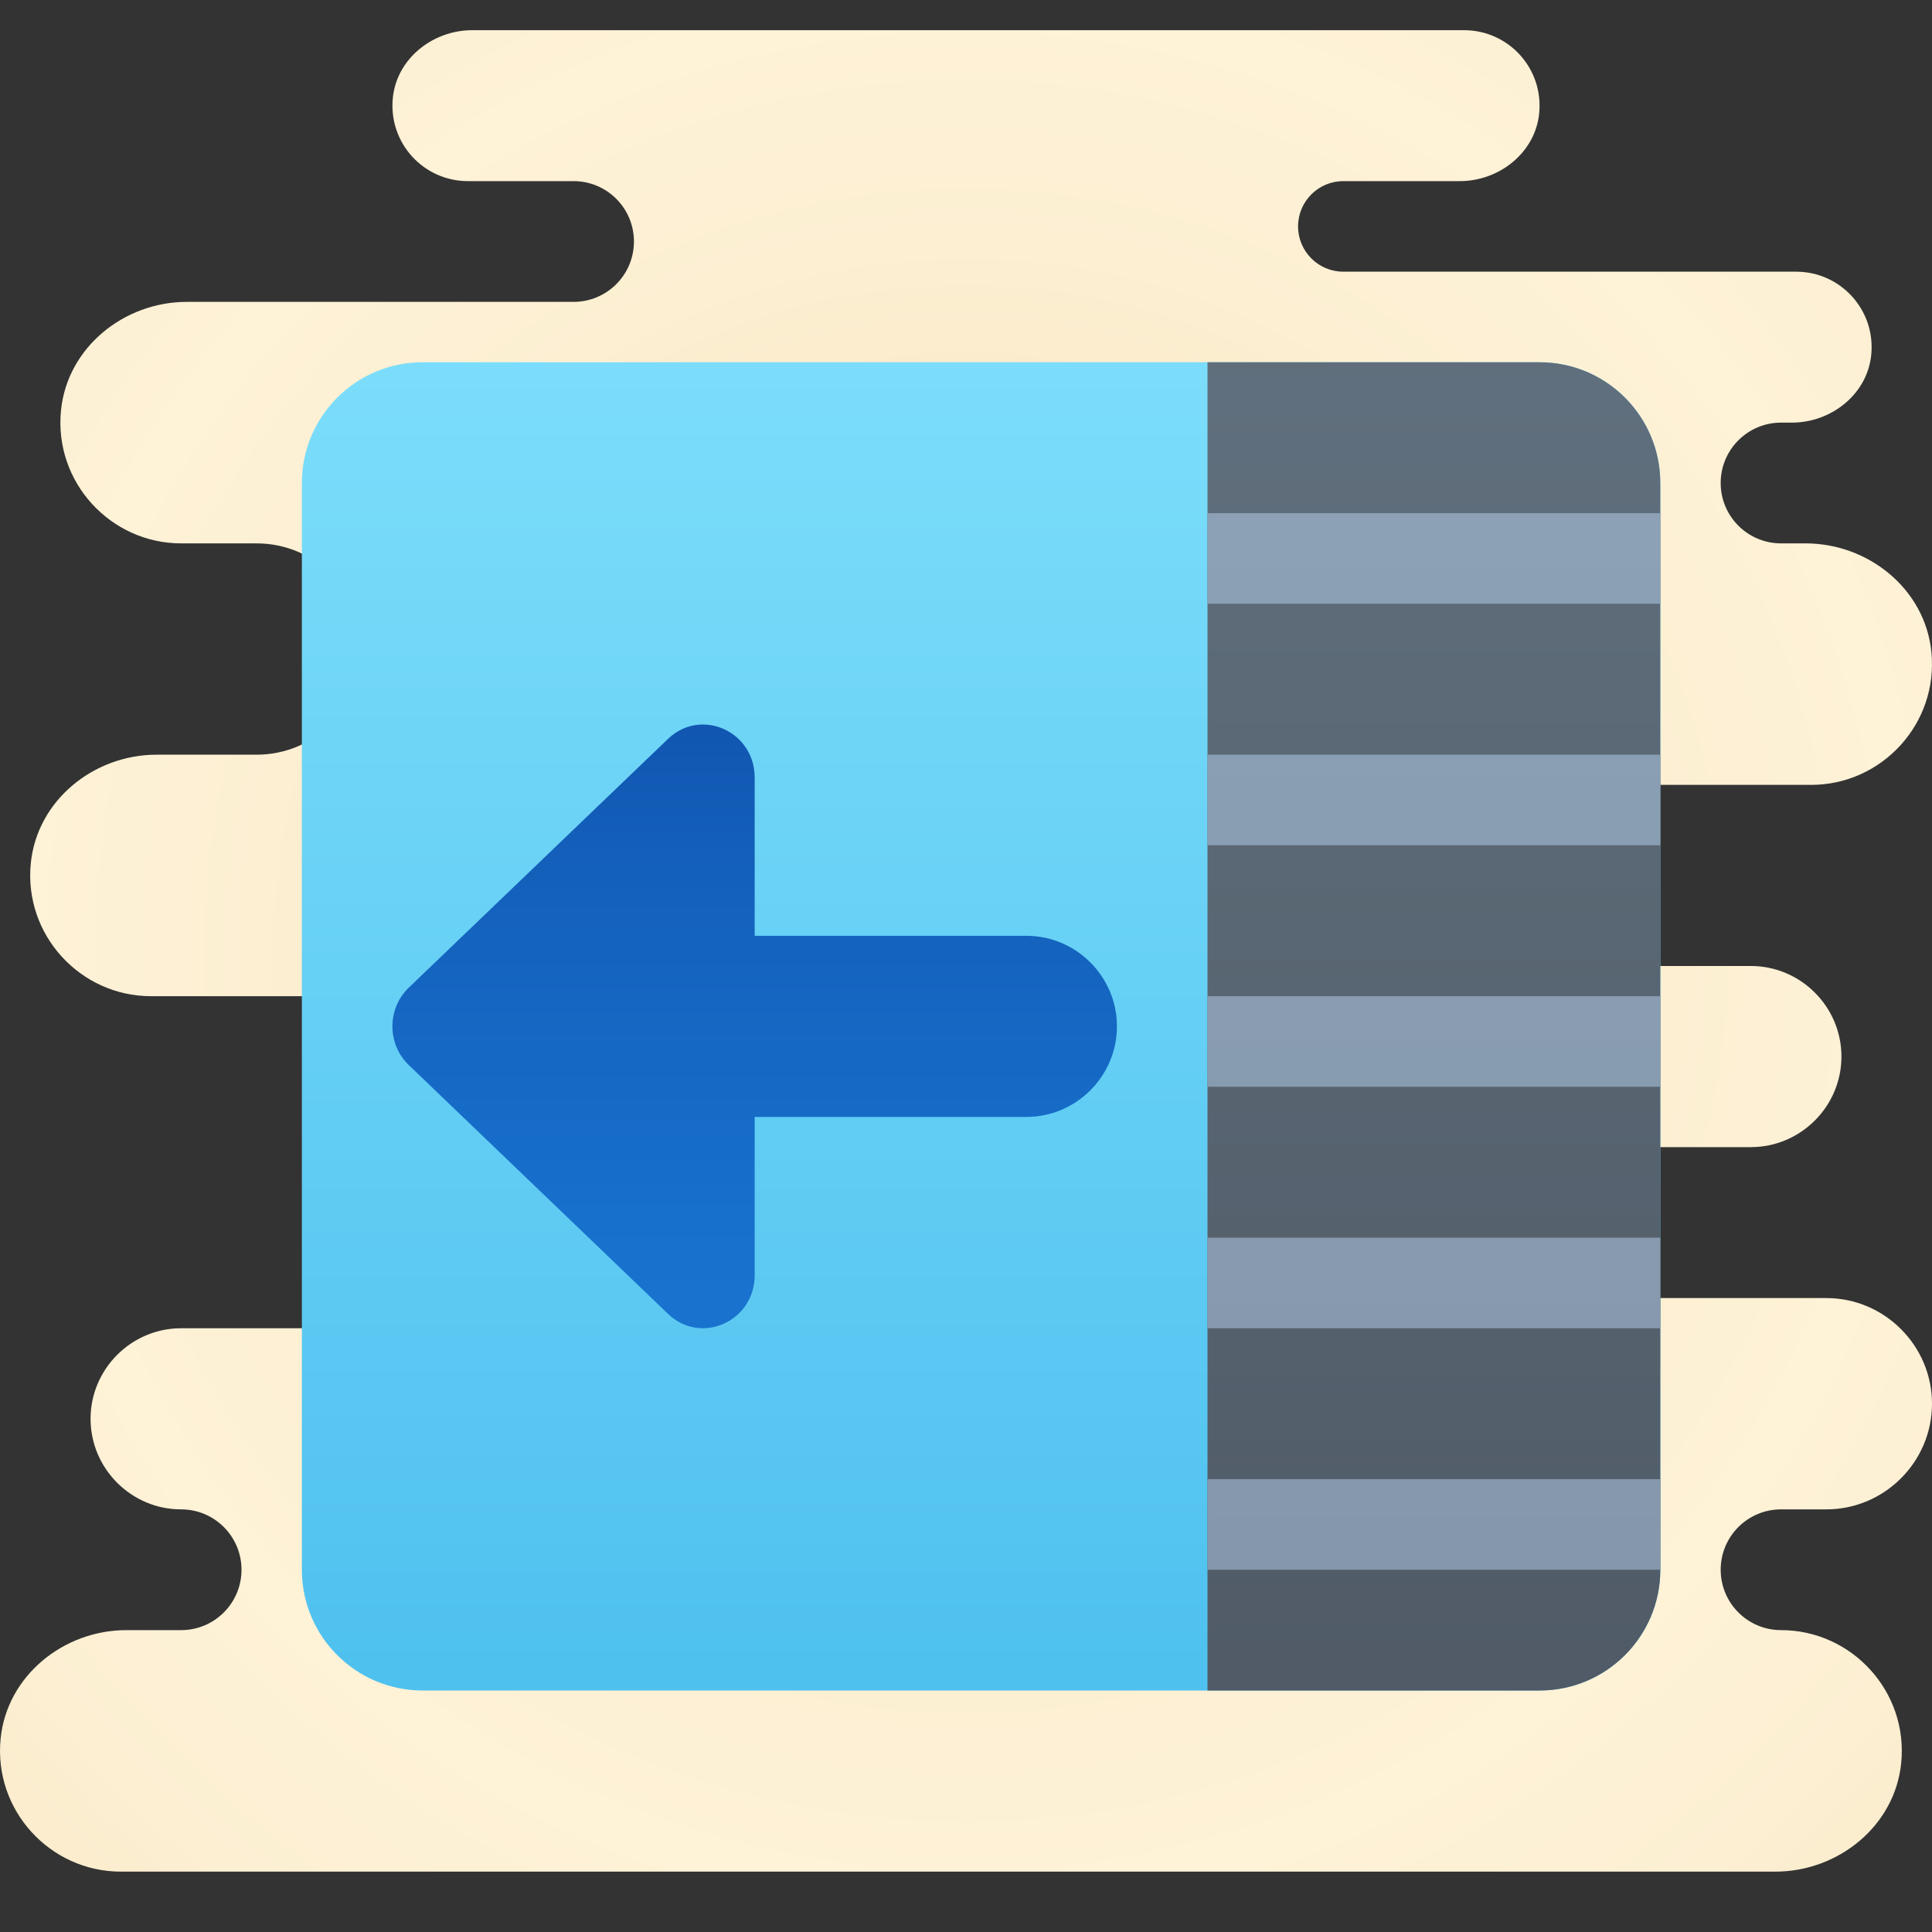 <svg xmlns="http://www.w3.org/2000/svg"  viewBox="0 0 64 64" width="50px" height="50px"><rect x="0" y="0" width="64" height="64" fill="#333333" stroke="none"/><radialGradient id="ySjpwIZYSRdvsAFIxc58aa" cx="32" cy="31.5" r="31.259" gradientUnits="userSpaceOnUse" spreadMethod="reflect"><stop offset="0" stop-color="#eed7a2"/><stop offset=".106" stop-color="#f1dcab"/><stop offset=".437" stop-color="#f8e8c3"/><stop offset=".744" stop-color="#fcefd2"/><stop offset="1" stop-color="#fef2d7"/></radialGradient><path fill="url(#ySjpwIZYSRdvsAFIxc58aa)" d="M59,54c-1.105,0-2-0.895-2-2c0-1.105,0.895-2,2-2h1.5c1.925,0,3.5-1.575,3.5-3.5 S62.425,43,60.5,43H50c-1.381,0-2.5-1.119-2.5-2.5c0-1.381,1.119-2.5,2.5-2.5h8c1.65,0,3-1.35,3-3c0-1.65-1.35-3-3-3H42v-6h18 c2.335,0,4.22-2.028,3.979-4.41C63.77,19.514,61.897,18,59.811,18H59c-1.105,0-2-0.895-2-2c0-1.105,0.895-2,2-2h0.357 c1.308,0,2.499-0.941,2.63-2.242C62.137,10.261,60.966,9,59.5,9h-15C43.672,9,43,8.328,43,7.5S43.672,6,44.5,6h3.857 c1.308,0,2.499-0.941,2.63-2.242C51.137,2.261,49.966,1,48.5,1L15.643,1c-1.308,0-2.499,0.941-2.63,2.242 C12.863,4.739,14.034,6,15.5,6H19c1.105,0,2,0.895,2,2c0,1.105-0.895,2-2,2H6.189c-2.086,0-3.958,1.514-4.168,3.59 C1.78,15.972,3.665,18,6,18h2.5c1.933,0,3.5,1.567,3.5,3.5c0,1.933-1.567,3.5-3.5,3.5H5.189c-2.086,0-3.958,1.514-4.168,3.59 C0.78,30.972,2.665,33,5,33h17v11H6c-1.65,0-3,1.35-3,3c0,1.65,1.35,3,3,3h0c1.105,0,2,0.895,2,2c0,1.105-0.895,2-2,2H4.189 c-2.086,0-3.958,1.514-4.168,3.59C-0.22,59.972,1.665,62,4,62h54.811c2.086,0,3.958-1.514,4.168-3.59C63.22,56.028,61.335,54,59,54z"/><linearGradient id="ySjpwIZYSRdvsAFIxc58ab" x1="32.5" x2="32.5" y1="74.094" y2="10.539" gradientUnits="userSpaceOnUse" spreadMethod="reflect"><stop offset="0" stop-color="#3cb5ea"/><stop offset="1" stop-color="#7ddefb"/></linearGradient><path fill="url(#ySjpwIZYSRdvsAFIxc58ab)" d="M51,12H14c-2.209,0-4,1.791-4,4v36c0,2.209,1.791,4,4,4h37c2.209,0,4-1.791,4-4V16 C55,13.791,53.209,12,51,12z"/><linearGradient id="ySjpwIZYSRdvsAFIxc58ac" x1="-45.933" x2="-78.406" y1="-57.5" y2="-57.5" gradientTransform="rotate(-90 26.5 -56)" gradientUnits="userSpaceOnUse" spreadMethod="reflect"><stop offset="0" stop-color="#0d47a1"/><stop offset=".365" stop-color="#135fba"/><stop offset=".734" stop-color="#1770cc"/><stop offset="1" stop-color="#1976d2"/></linearGradient><path fill="url(#ySjpwIZYSRdvsAFIxc58ac)" d="M22.13,24.475l-8.588,8.242c-0.723,0.693-0.723,1.871,0,2.565l8.588,8.242 c1.09,1.047,2.87,0.251,2.87-1.282V37h9c1.65,0,3-1.35,3-3c0-1.65-1.35-3-3-3h-9v-5.242C25,24.224,23.221,23.429,22.13,24.475z"/><linearGradient id="ySjpwIZYSRdvsAFIxc58ad" x1="-258.353" x2="-216.129" y1="-287" y2="-287" gradientTransform="rotate(90 -255.5 16)" gradientUnits="userSpaceOnUse" spreadMethod="reflect"><stop offset="0" stop-color="#606f7d"/><stop offset=".223" stop-color="#5c6a77"/><stop offset="1" stop-color="#505b67"/></linearGradient><path fill="url(#ySjpwIZYSRdvsAFIxc58ad)" d="M51,12H40v44h11c2.209,0,4-1.791,4-4V16C55,13.791,53.21,12,51,12z"/><linearGradient id="ySjpwIZYSRdvsAFIxc58ae" x1="47.5" x2="47.5" y1="52" y2="17" gradientUnits="userSpaceOnUse" spreadMethod="reflect"><stop offset="0" stop-color="#8597ab"/><stop offset="1" stop-color="#8ca1b6"/></linearGradient><path fill="url(#ySjpwIZYSRdvsAFIxc58ae)" d="M55,20H40v-3h15V20z M55,25H40v3h15V25z M55,41H40v3h15V41z M55,49H40v3h15V49z M55,33H40v3 h15V33z"/></svg>